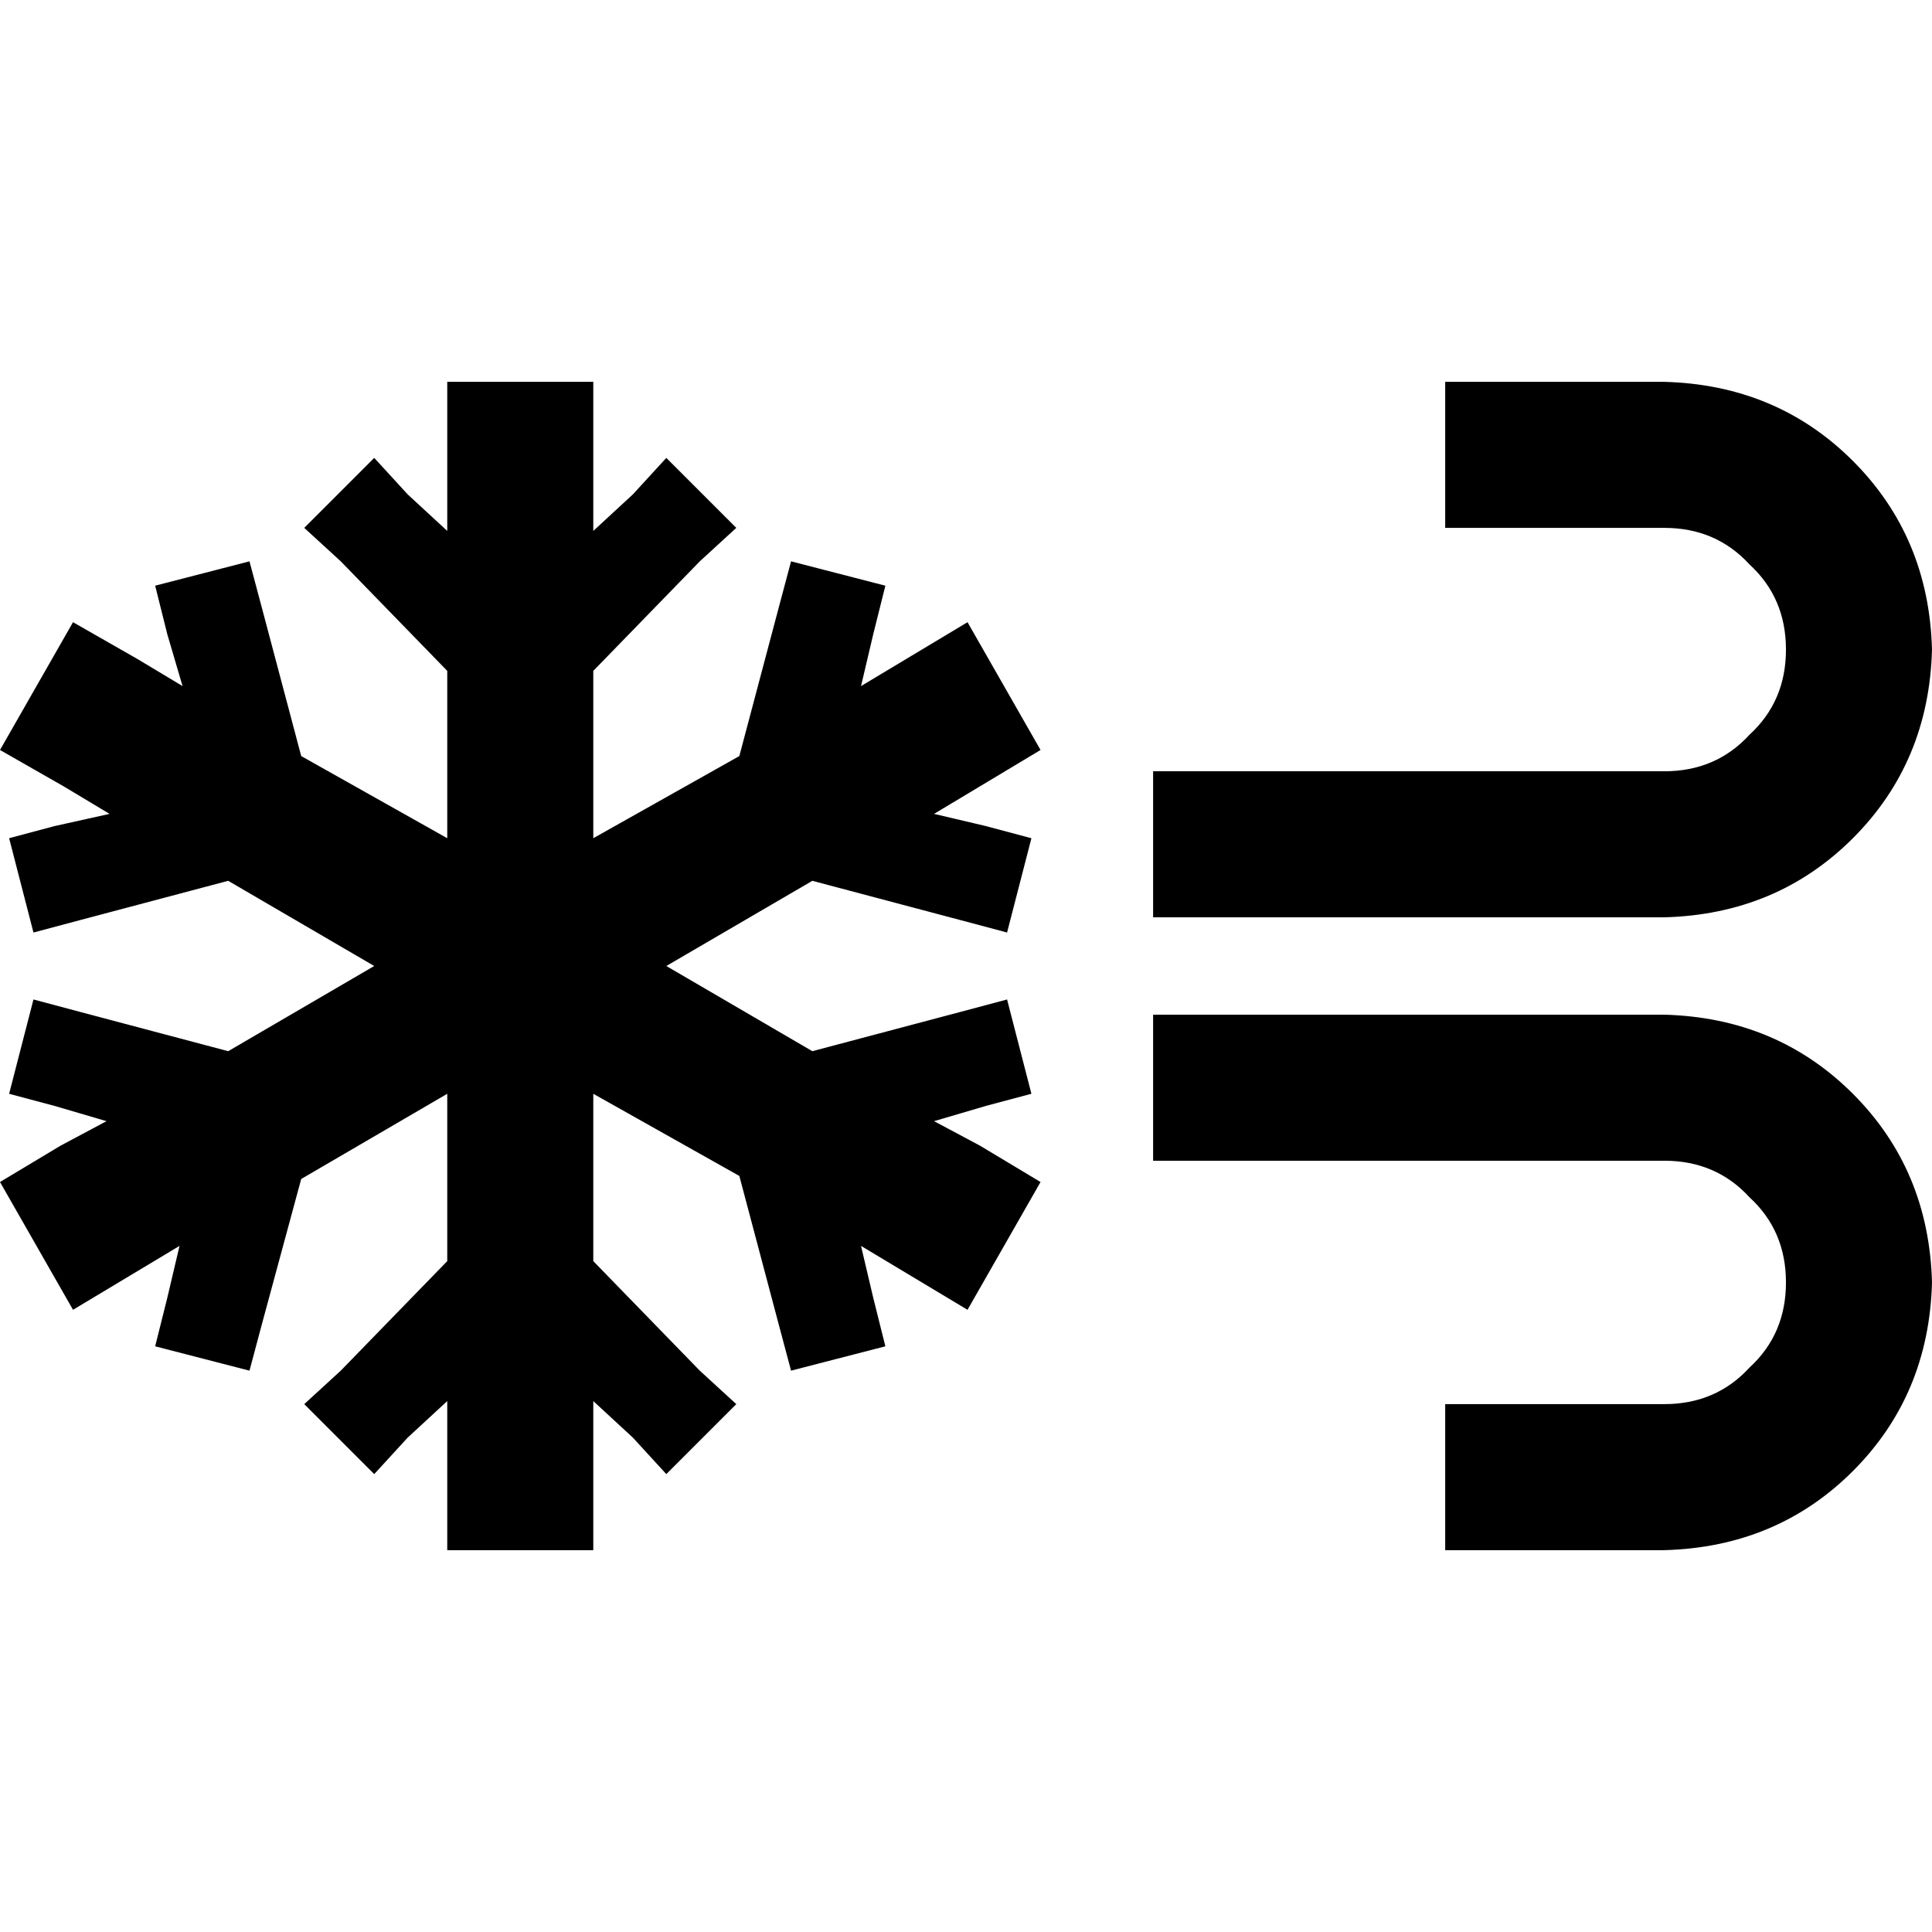 <svg xmlns="http://www.w3.org/2000/svg" viewBox="0 0 512 512">
  <path d="M 157.228 101.191 L 157.228 120.542 L 157.228 101.191 L 157.228 120.542 L 157.228 140.699 L 157.228 140.699 L 167.71 131.024 L 167.71 131.024 L 176.58 121.348 L 176.58 121.348 L 195.124 139.893 L 195.124 139.893 L 185.449 148.762 L 185.449 148.762 L 157.228 177.789 L 157.228 177.789 L 157.228 222.135 L 157.228 222.135 L 195.931 200.365 L 195.931 200.365 L 206.413 160.857 L 206.413 160.857 L 209.638 148.762 L 209.638 148.762 L 234.633 155.213 L 234.633 155.213 L 231.408 168.113 L 231.408 168.113 L 228.183 181.82 L 228.183 181.82 L 240.277 174.564 L 240.277 174.564 L 256.403 164.888 L 256.403 164.888 L 275.754 198.753 L 275.754 198.753 L 259.628 208.428 L 259.628 208.428 L 247.534 215.685 L 247.534 215.685 L 261.241 218.91 L 261.241 218.91 L 273.335 222.135 L 273.335 222.135 L 266.885 247.131 L 266.885 247.131 L 254.791 243.906 L 254.791 243.906 L 215.282 233.424 L 215.282 233.424 L 176.58 256 L 176.58 256 L 215.282 278.576 L 215.282 278.576 L 254.791 268.094 L 254.791 268.094 L 266.885 264.869 L 266.885 264.869 L 273.335 289.865 L 273.335 289.865 L 261.241 293.09 L 261.241 293.09 L 247.534 297.121 L 247.534 297.121 L 259.628 303.572 L 259.628 303.572 L 275.754 313.247 L 275.754 313.247 L 256.403 347.112 L 256.403 347.112 L 240.277 337.436 L 240.277 337.436 L 228.183 330.18 L 228.183 330.18 L 231.408 343.887 L 231.408 343.887 L 234.633 356.787 L 234.633 356.787 L 209.638 363.238 L 209.638 363.238 L 206.413 351.143 L 206.413 351.143 L 195.931 311.635 L 195.931 311.635 L 157.228 289.865 L 157.228 289.865 L 157.228 334.211 L 157.228 334.211 L 185.449 363.238 L 185.449 363.238 L 195.124 372.107 L 195.124 372.107 L 176.58 390.652 L 176.58 390.652 L 167.71 380.976 L 167.71 380.976 L 157.228 371.301 L 157.228 371.301 L 157.228 391.458 L 157.228 391.458 L 157.228 410.809 L 157.228 410.809 L 118.526 410.809 L 118.526 410.809 L 118.526 391.458 L 118.526 391.458 L 118.526 371.301 L 118.526 371.301 L 108.044 380.976 L 108.044 380.976 L 99.175 390.652 L 99.175 390.652 L 80.63 372.107 L 80.63 372.107 L 90.306 363.238 L 90.306 363.238 L 118.526 334.211 L 118.526 334.211 L 118.526 289.865 L 118.526 289.865 L 79.824 312.441 L 79.824 312.441 L 69.342 351.143 L 69.342 351.143 L 66.117 363.238 L 66.117 363.238 L 41.121 356.787 L 41.121 356.787 L 44.346 343.887 L 44.346 343.887 L 47.572 330.18 L 47.572 330.18 L 35.477 337.436 L 35.477 337.436 L 19.351 347.112 L 19.351 347.112 L 0 313.247 L 0 313.247 L 16.126 303.572 L 16.126 303.572 L 28.22 297.121 L 28.22 297.121 L 14.513 293.09 L 14.513 293.09 L 2.419 289.865 L 2.419 289.865 L 8.869 264.869 L 8.869 264.869 L 20.964 268.094 L 20.964 268.094 L 60.472 278.576 L 60.472 278.576 L 99.175 256 L 99.175 256 L 60.472 233.424 L 60.472 233.424 L 20.964 243.906 L 20.964 243.906 L 8.869 247.131 L 8.869 247.131 L 2.419 222.135 L 2.419 222.135 L 14.513 218.91 L 14.513 218.91 L 29.027 215.685 L 29.027 215.685 L 16.932 208.428 L 16.932 208.428 L 0 198.753 L 0 198.753 L 19.351 164.888 L 19.351 164.888 L 36.283 174.564 L 36.283 174.564 L 48.378 181.82 L 48.378 181.82 L 44.346 168.113 L 44.346 168.113 L 41.121 155.213 L 41.121 155.213 L 66.117 148.762 L 66.117 148.762 L 69.342 160.857 L 69.342 160.857 L 79.824 200.365 L 79.824 200.365 L 118.526 222.135 L 118.526 222.135 L 118.526 177.789 L 118.526 177.789 L 90.306 148.762 L 90.306 148.762 L 80.63 139.893 L 80.63 139.893 L 99.175 121.348 L 99.175 121.348 L 108.044 131.024 L 108.044 131.024 L 118.526 140.699 L 118.526 140.699 L 118.526 120.542 L 118.526 120.542 L 118.526 101.191 L 118.526 101.191 L 157.228 101.191 L 157.228 101.191 Z M 382.992 410.809 L 382.992 372.107 L 382.992 410.809 L 382.992 372.107 L 402.343 372.107 L 441.046 372.107 Q 454.753 372.107 463.622 362.432 Q 473.298 353.562 473.298 339.855 Q 473.298 326.148 463.622 317.279 Q 454.753 307.603 441.046 307.603 L 324.939 307.603 L 305.587 307.603 L 305.587 268.901 L 305.587 268.901 L 324.939 268.901 L 441.046 268.901 Q 470.879 269.707 491.036 289.865 Q 511.194 310.022 512 339.855 Q 511.194 369.688 491.036 389.846 Q 470.879 410.003 441.046 410.809 L 402.343 410.809 L 382.992 410.809 Z M 402.343 101.191 L 441.046 101.191 L 402.343 101.191 L 441.046 101.191 Q 470.879 101.997 491.036 122.154 Q 511.194 142.312 512 172.145 Q 511.194 201.978 491.036 222.135 Q 470.879 242.293 441.046 243.099 L 324.939 243.099 L 305.587 243.099 L 305.587 204.397 L 305.587 204.397 L 324.939 204.397 L 441.046 204.397 Q 454.753 204.397 463.622 194.721 Q 473.298 185.852 473.298 172.145 Q 473.298 158.438 463.622 149.569 Q 454.753 139.893 441.046 139.893 L 402.343 139.893 L 382.992 139.893 L 382.992 101.191 L 382.992 101.191 L 402.343 101.191 L 402.343 101.191 Z" />
</svg>